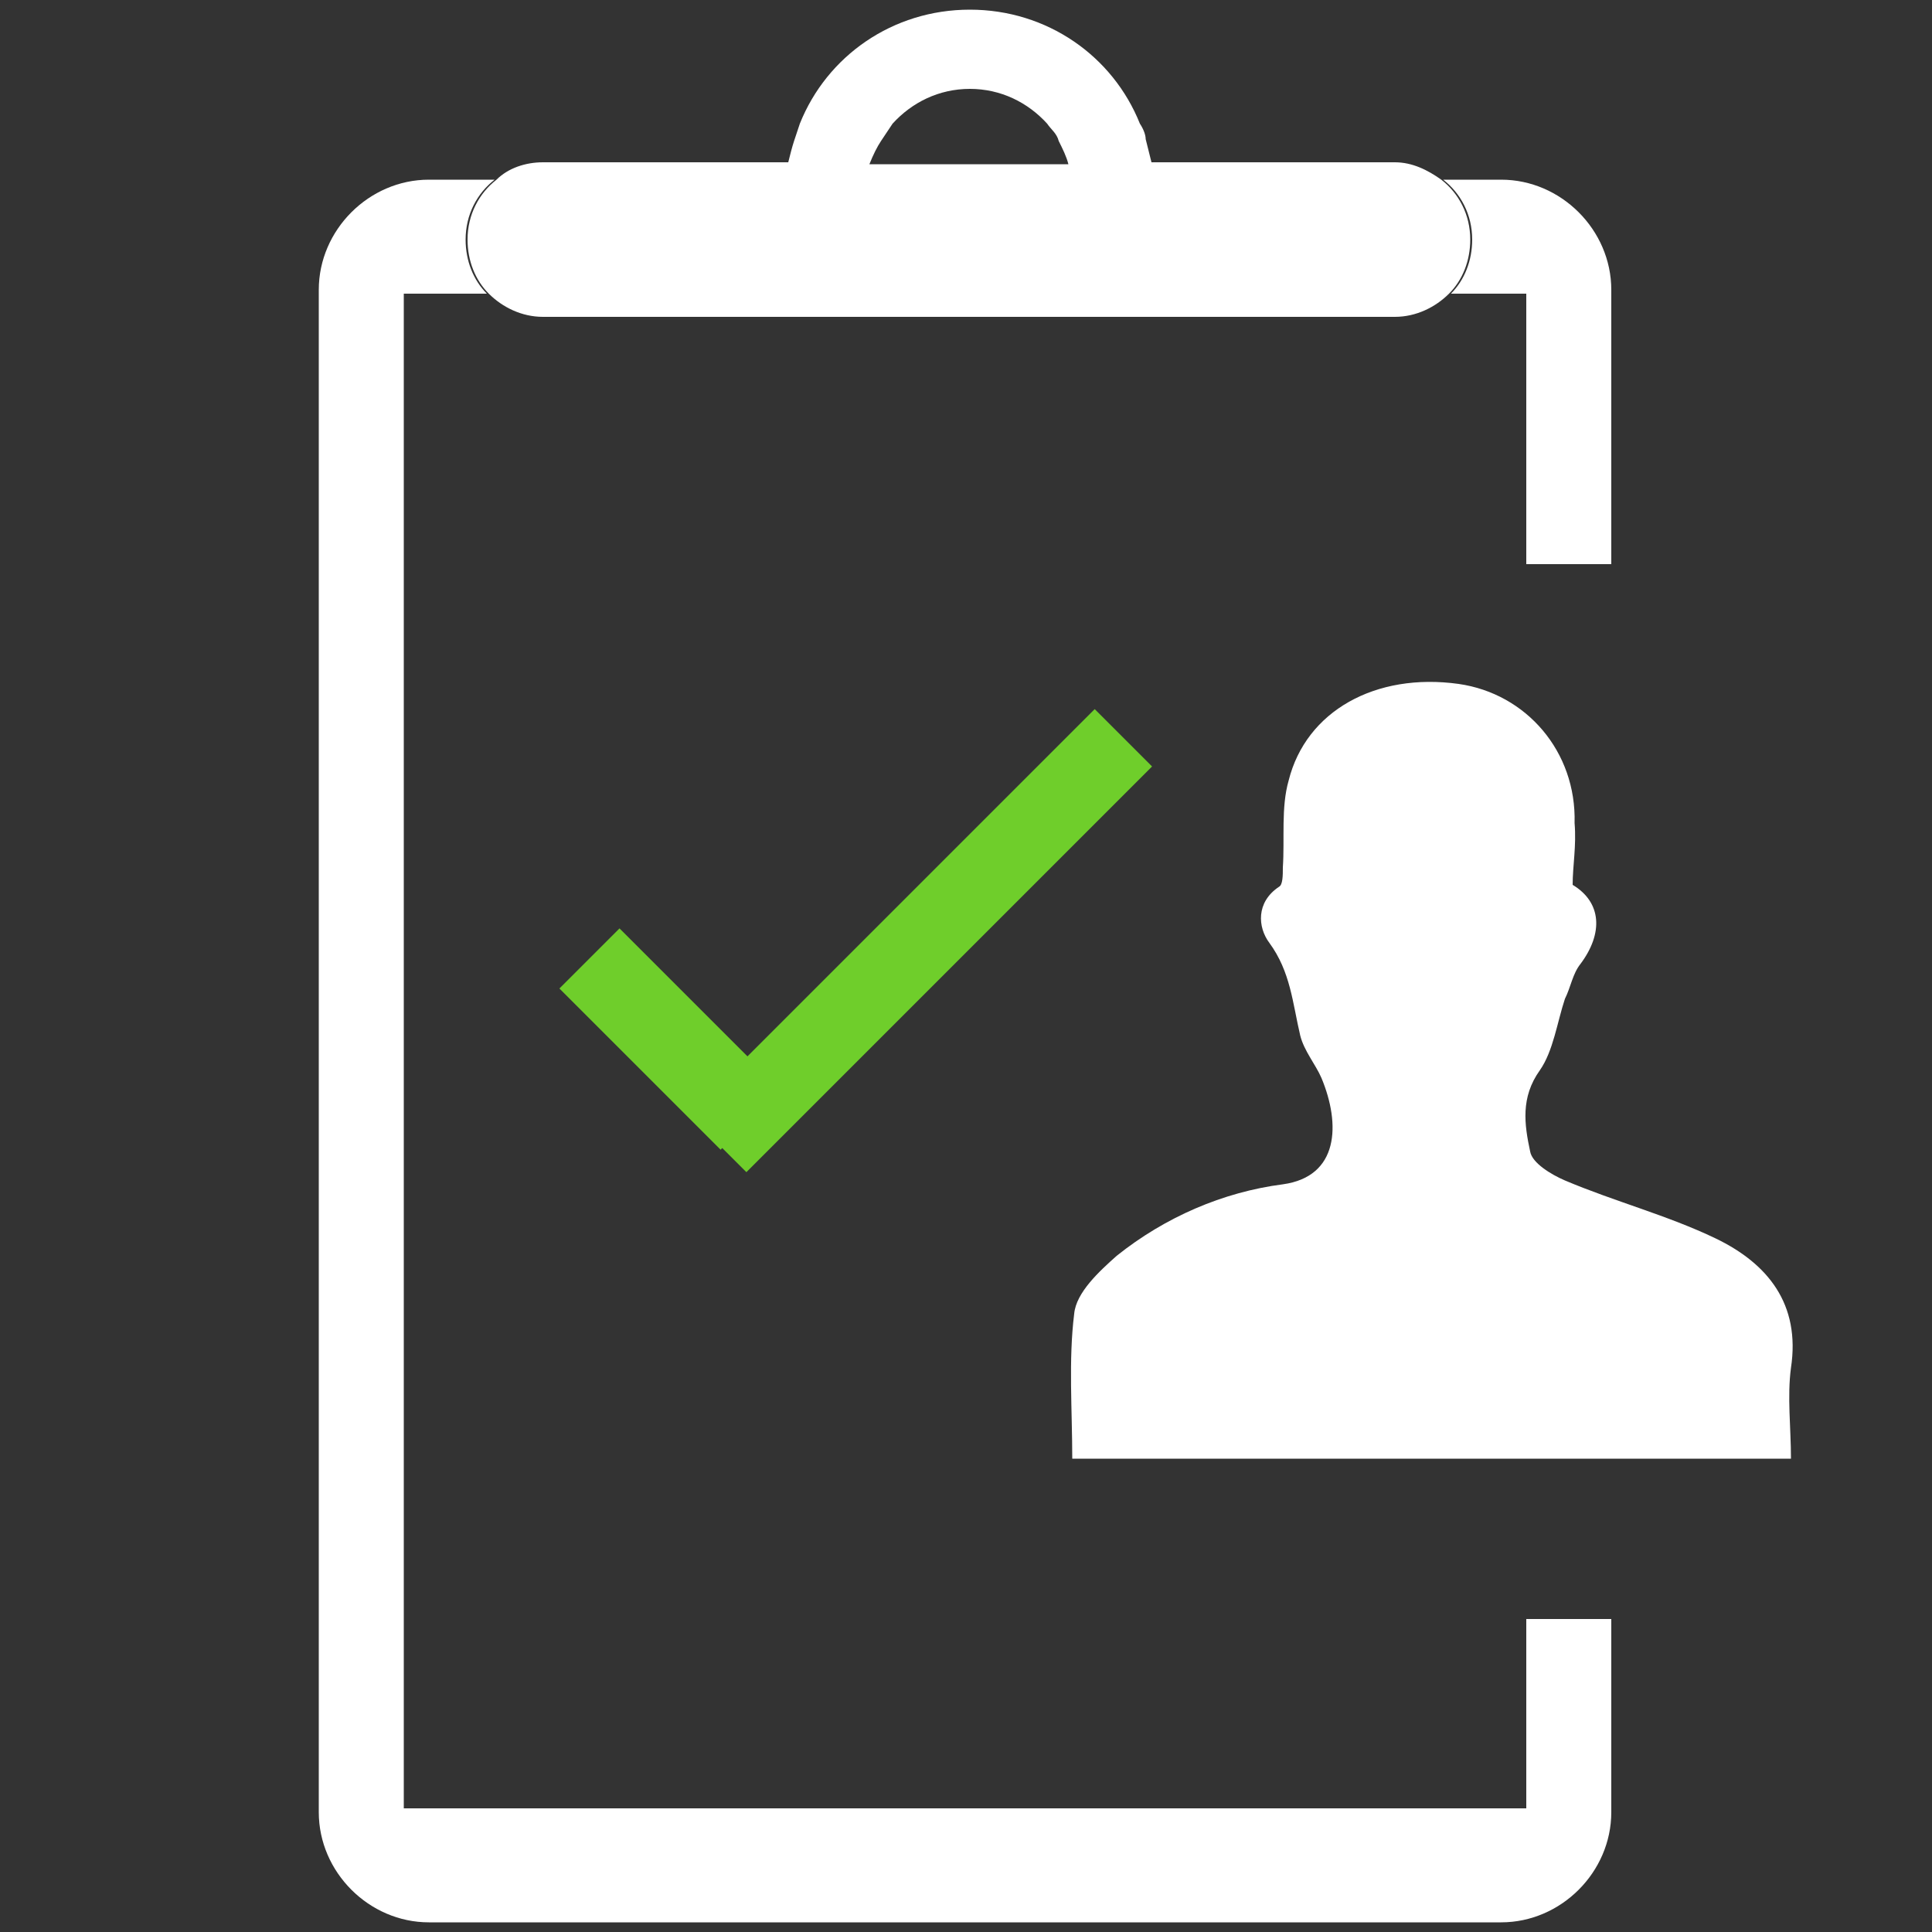 <?xml version="1.0" encoding="utf-8"?>
<!-- Generator: Adobe Illustrator 25.4.1, SVG Export Plug-In . SVG Version: 6.00 Build 0)  -->
<svg version="1.1" id="Layer_1" xmlns="http://www.w3.org/2000/svg" xmlns:xlink="http://www.w3.org/1999/xlink" x="0px" y="0px"
	 viewBox="0 0 100 100" style="enable-background:new 0 0 100 100;" xml:space="preserve">
<rect x="0" y="0" width="100" height="100" fill="#333333" stroke="none"/>
<style type="text/css">
	.st0{fill:#6FCE2B;}
	.st1{fill:#FFFFFF;}
</style>
<g>
	<g>
		
			<rect x="32.5" y="47.9" transform="matrix(0.707 -0.707 0.707 0.707 -27.888 40.277)" class="st0" width="4.4" height="11.8"/>
		
			<rect x="32.8" y="46.6" transform="matrix(0.707 -0.707 0.707 0.707 -20.472 47.945)" class="st0" width="29.7" height="4.2"/>
	</g>
	<path class="st1" d="M81.4,45.8c1.5,0.9,1.6,2.5,0.4,4.1c-0.4,0.5-0.5,1.2-0.8,1.8c-0.4,1.2-0.6,2.7-1.3,3.7
		c-1,1.4-0.8,2.8-0.5,4.2c0.1,0.6,1.1,1.2,1.8,1.5c2.6,1.1,5.3,1.8,7.8,3c2.7,1.3,4.4,3.4,3.9,6.7c-0.2,1.5,0,3.1,0,4.7
		c-12.5,0-24.8,0-37.2,0c0-2.5-0.2-5.1,0.1-7.5c0.1-1.1,1.3-2.2,2.2-3c2.5-2,5.5-3.3,8.6-3.7c2.9-0.4,3-3.1,2-5.5
		c-0.3-0.7-0.9-1.4-1.1-2.2c-0.4-1.7-0.5-3.3-1.6-4.8c-0.6-0.8-0.7-2.1,0.5-2.9c0.2-0.1,0.2-0.6,0.2-1c0.1-1.5-0.1-3.1,0.3-4.5
		c0.9-3.6,4.5-5.6,8.8-5c3.5,0.5,6.1,3.5,6,7.2C81.6,43.8,81.4,44.8,81.4,45.8z"/>
	<path class="st1" d="M76.2,12.4c0,1.1-0.4,2.1-1.1,2.8H79v14h4.4V15c0-3.1-2.6-5.7-5.7-5.7l0,0h-3C75.6,10,76.2,11.1,76.2,12.4z"/>
	<path class="st1" d="M79,93.6L79,93.6H20.9V15.2h4.3c-0.7-0.7-1.1-1.7-1.1-2.8c0-1.3,0.6-2.4,1.5-3.1h-3.4c-3.1,0-5.7,2.6-5.7,5.7
		v78.8c0,3.1,2.6,5.7,5.7,5.7h55.5c3.1,0,5.7-2.6,5.7-5.7v-10H79V93.6z"/>
	<path class="st1" d="M24.2,12.4c0,1.1,0.4,2.1,1.1,2.8s1.7,1.2,2.8,1.2l0,0h44.1c1.1,0,2.1-0.5,2.8-1.2c0.7-0.7,1.1-1.7,1.1-2.8
		c0-1.3-0.6-2.4-1.5-3.1c-0.7-0.5-1.5-0.9-2.4-0.9H59.6c-0.1-0.4-0.2-0.8-0.3-1.2c0-0.2-0.1-0.5-0.3-0.8c-1.4-3.5-4.8-5.9-8.8-5.9
		s-7.4,2.4-8.8,5.9l0,0c-0.1,0.3-0.2,0.6-0.3,0.9C41,7.6,40.9,8,40.8,8.4H28.1c-0.9,0-1.8,0.3-2.4,0.9C24.8,10,24.2,11.1,24.2,12.4z
		 M45.6,7.3C45.8,7,46,6.7,46.2,6.4c1-1.1,2.4-1.8,4-1.8s3,0.7,4,1.8c0.2,0.3,0.5,0.5,0.6,0.9c0.2,0.4,0.4,0.8,0.5,1.2H45
		C45.2,8,45.4,7.6,45.6,7.3z"/>
</g>
</svg>
